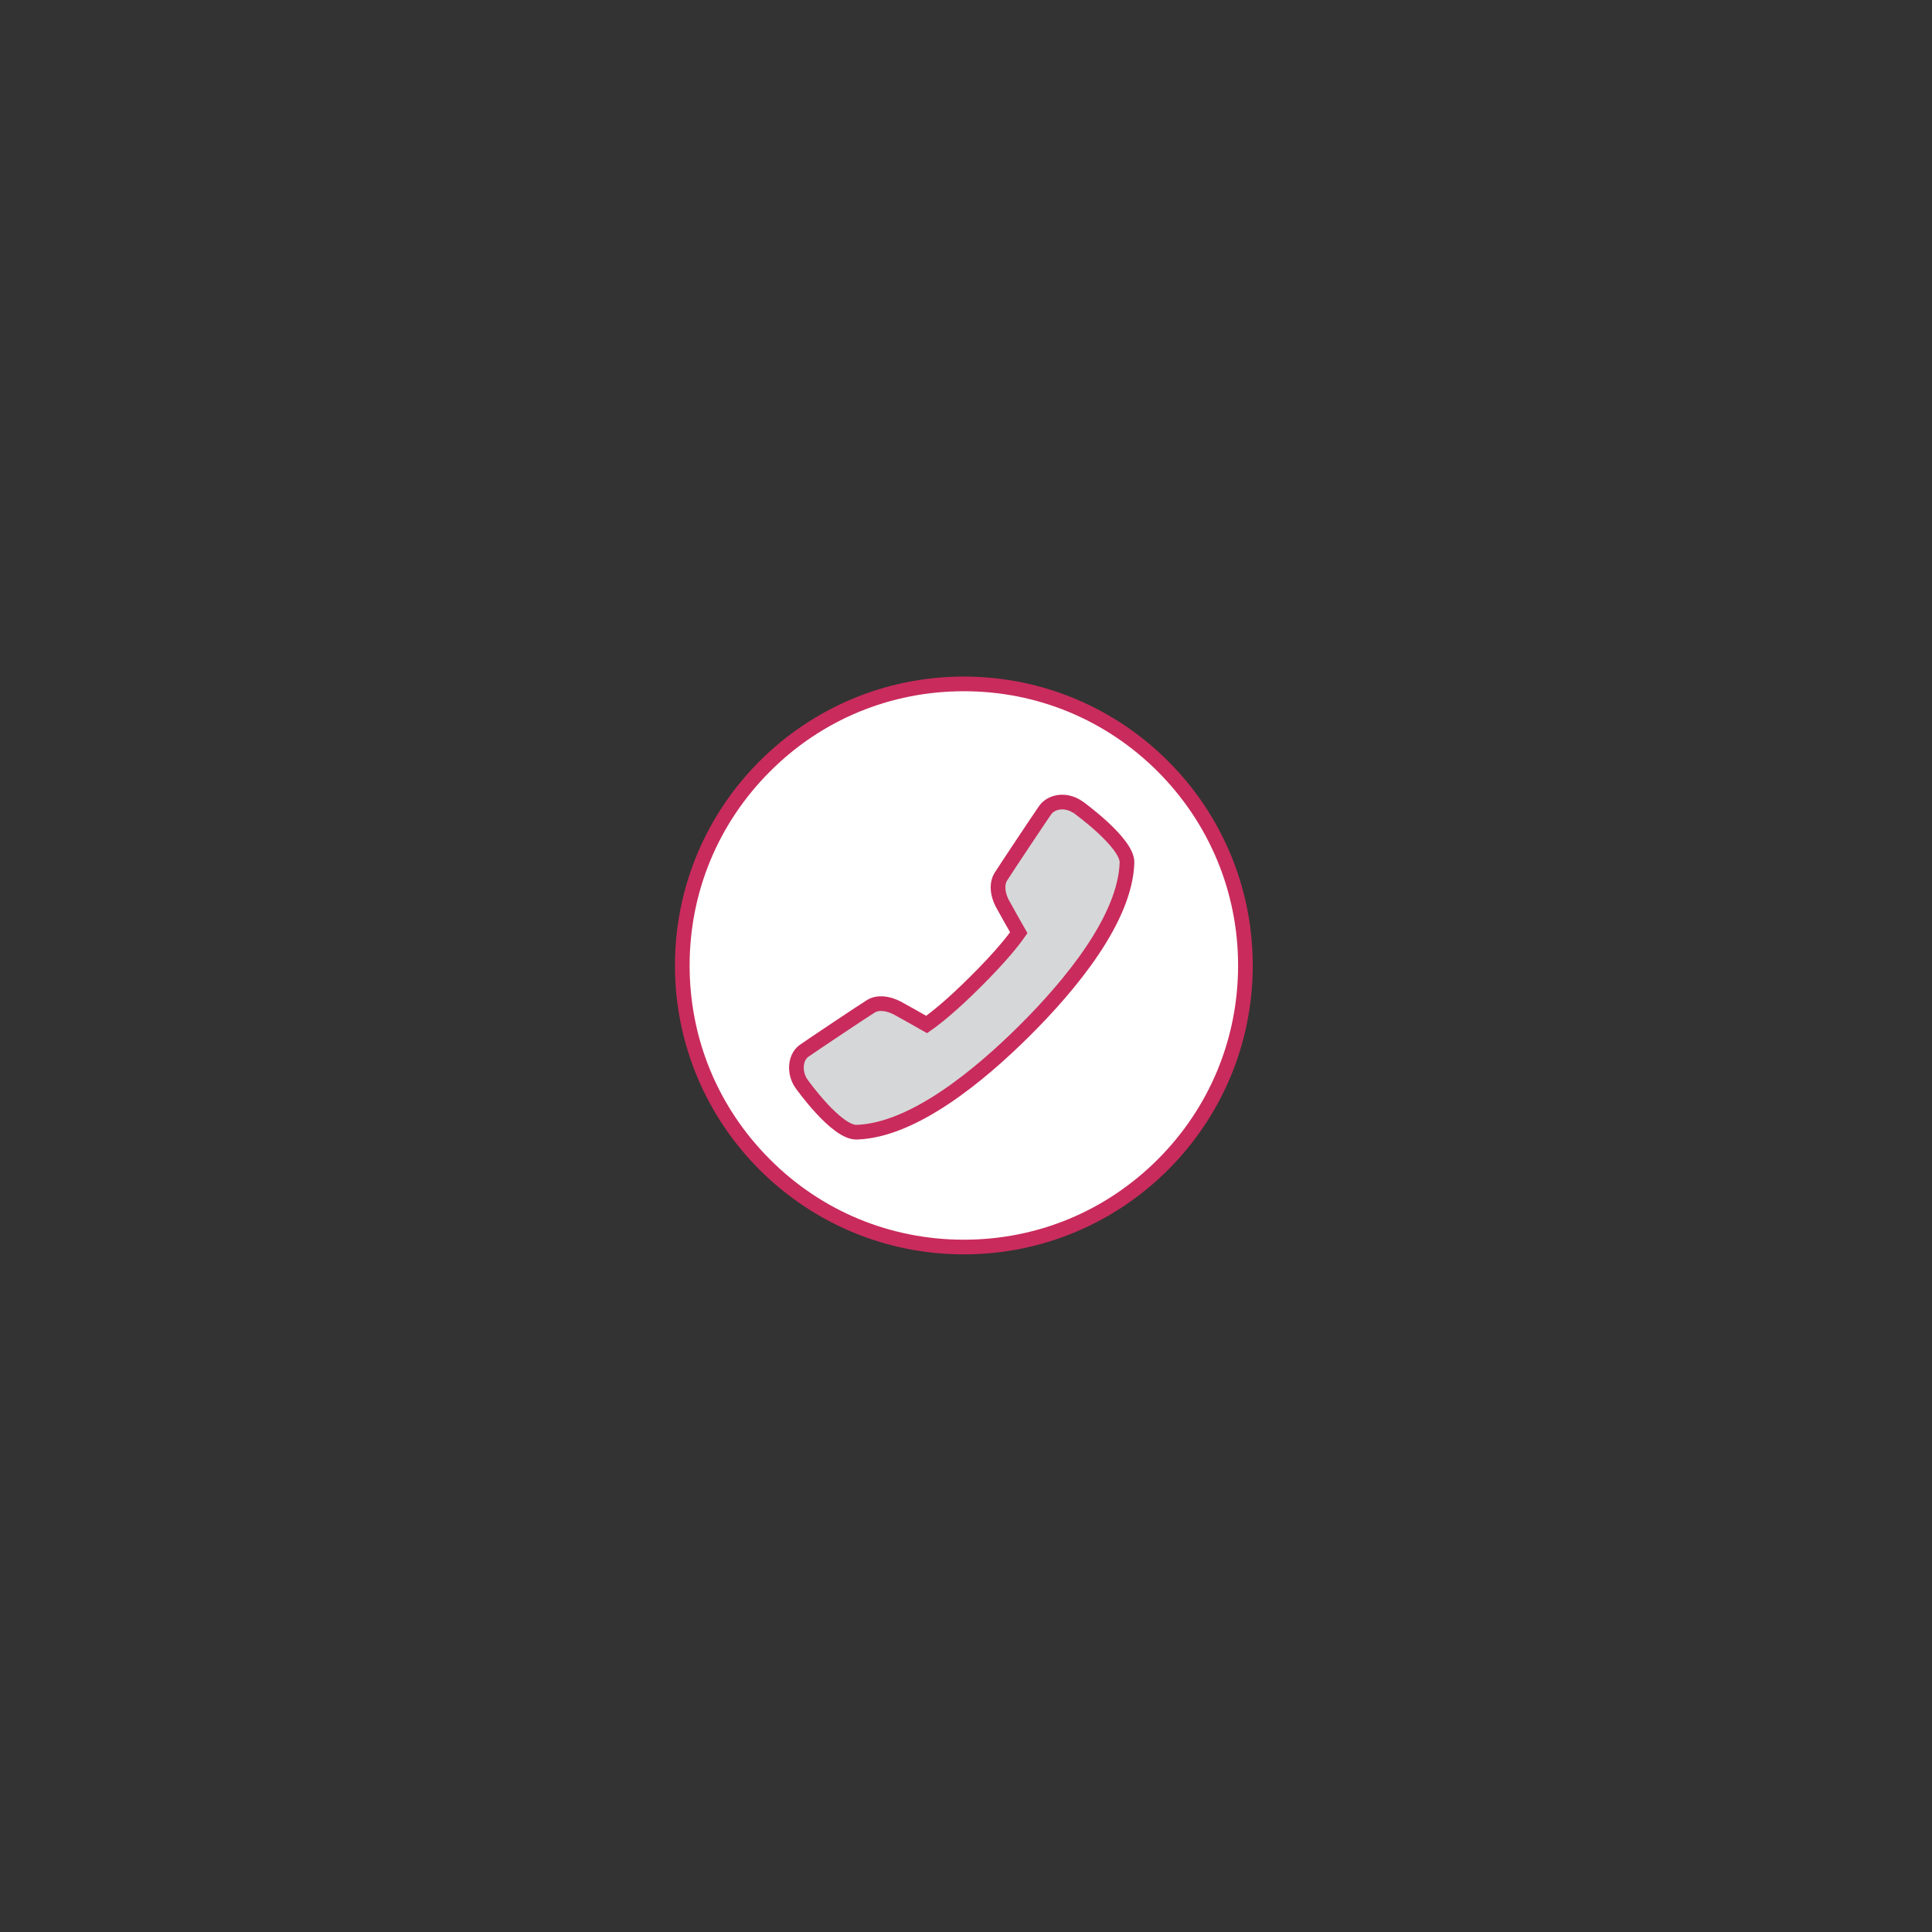 <?xml version="1.0" encoding="utf-8"?>
<!-- Generator: Adobe Illustrator 21.1.0, SVG Export Plug-In . SVG Version: 6.00 Build 0)  -->
<svg version="1.1" id="Layer_1" xmlns="http://www.w3.org/2000/svg" xmlns:xlink="http://www.w3.org/1999/xlink" x="0px" y="0px"
	 viewBox="0 0 1080 1080" style="enable-background:new 0 0 1080 1080;" xml:space="preserve">
<rect x="0" y="0" width="1080" height="1080" fill="#333333" stroke="none"/>
<style type="text/css">
	.st0{fill:#FFFFFF;}
	.st1{fill:#C92B5C;}
	.st2{fill:#D6D7D8;stroke:#C92B5C;stroke-width:8.208;stroke-miterlimit:10;}
</style>
<g>
	<path class="st0" d="M538.8,697.1c-86.8,0-157.4-70.6-157.4-157.4c0-86.8,70.6-157.4,157.4-157.4c42,0,81.6,16.4,111.3,46.1
		c29.7,29.7,46.1,69.3,46.1,111.3C696.2,626.5,625.6,697.1,538.8,697.1z"/>
	<path class="st1" d="M538.8,386.4c40.9,0,79.4,15.9,108.4,44.9c28.9,29,44.9,67.5,44.9,108.4c0,40.9-15.9,79.4-44.9,108.4
		c-29,29-67.4,44.9-108.4,44.9c-41,0-79.5-15.9-108.4-44.9c-29-29-44.9-67.4-44.9-108.4c0-40.9,15.9-79.4,44.9-108.4
		C459.3,402.3,497.8,386.4,538.8,386.4 M538.8,378.2c-89.2,0-161.5,72.3-161.5,161.5c0,89.2,72.3,161.5,161.5,161.5
		c89.2,0,161.5-72.3,161.5-161.5C700.3,450.5,628,378.2,538.8,378.2L538.8,378.2z"/>
</g>
<path class="st2" d="M602.9,451.4c-7.3-5.1-15.3-3.2-18.6,1.4c-2,2.8-22.6,33.7-24.9,37.4c-1,1.6-1.5,3.6-1.5,5.8
	c0,2.8,0.8,5.9,2.4,9c1.6,3,6.7,12,9.2,16.4c-2.7,3.9-9.7,13-24.1,27.3c-14.3,14.3-23.5,21.3-27.4,24c-4.4-2.5-13.4-7.6-16.4-9.2
	c-5.6-2.9-11.2-3.3-14.9-0.9c-3.6,2.2-34.3,22.7-37.2,24.8c-2.8,2-4.3,5.5-4.3,9.4c0,3,0.9,6.3,2.9,9.1c0.2,0.3,19.5,27.4,30.8,27
	c31.5-1,68.5-31.5,94-56.9c25.5-25.4,56.1-62.3,57.1-93.8V482C630,471,603.2,451.6,602.9,451.4"/>
</svg>
